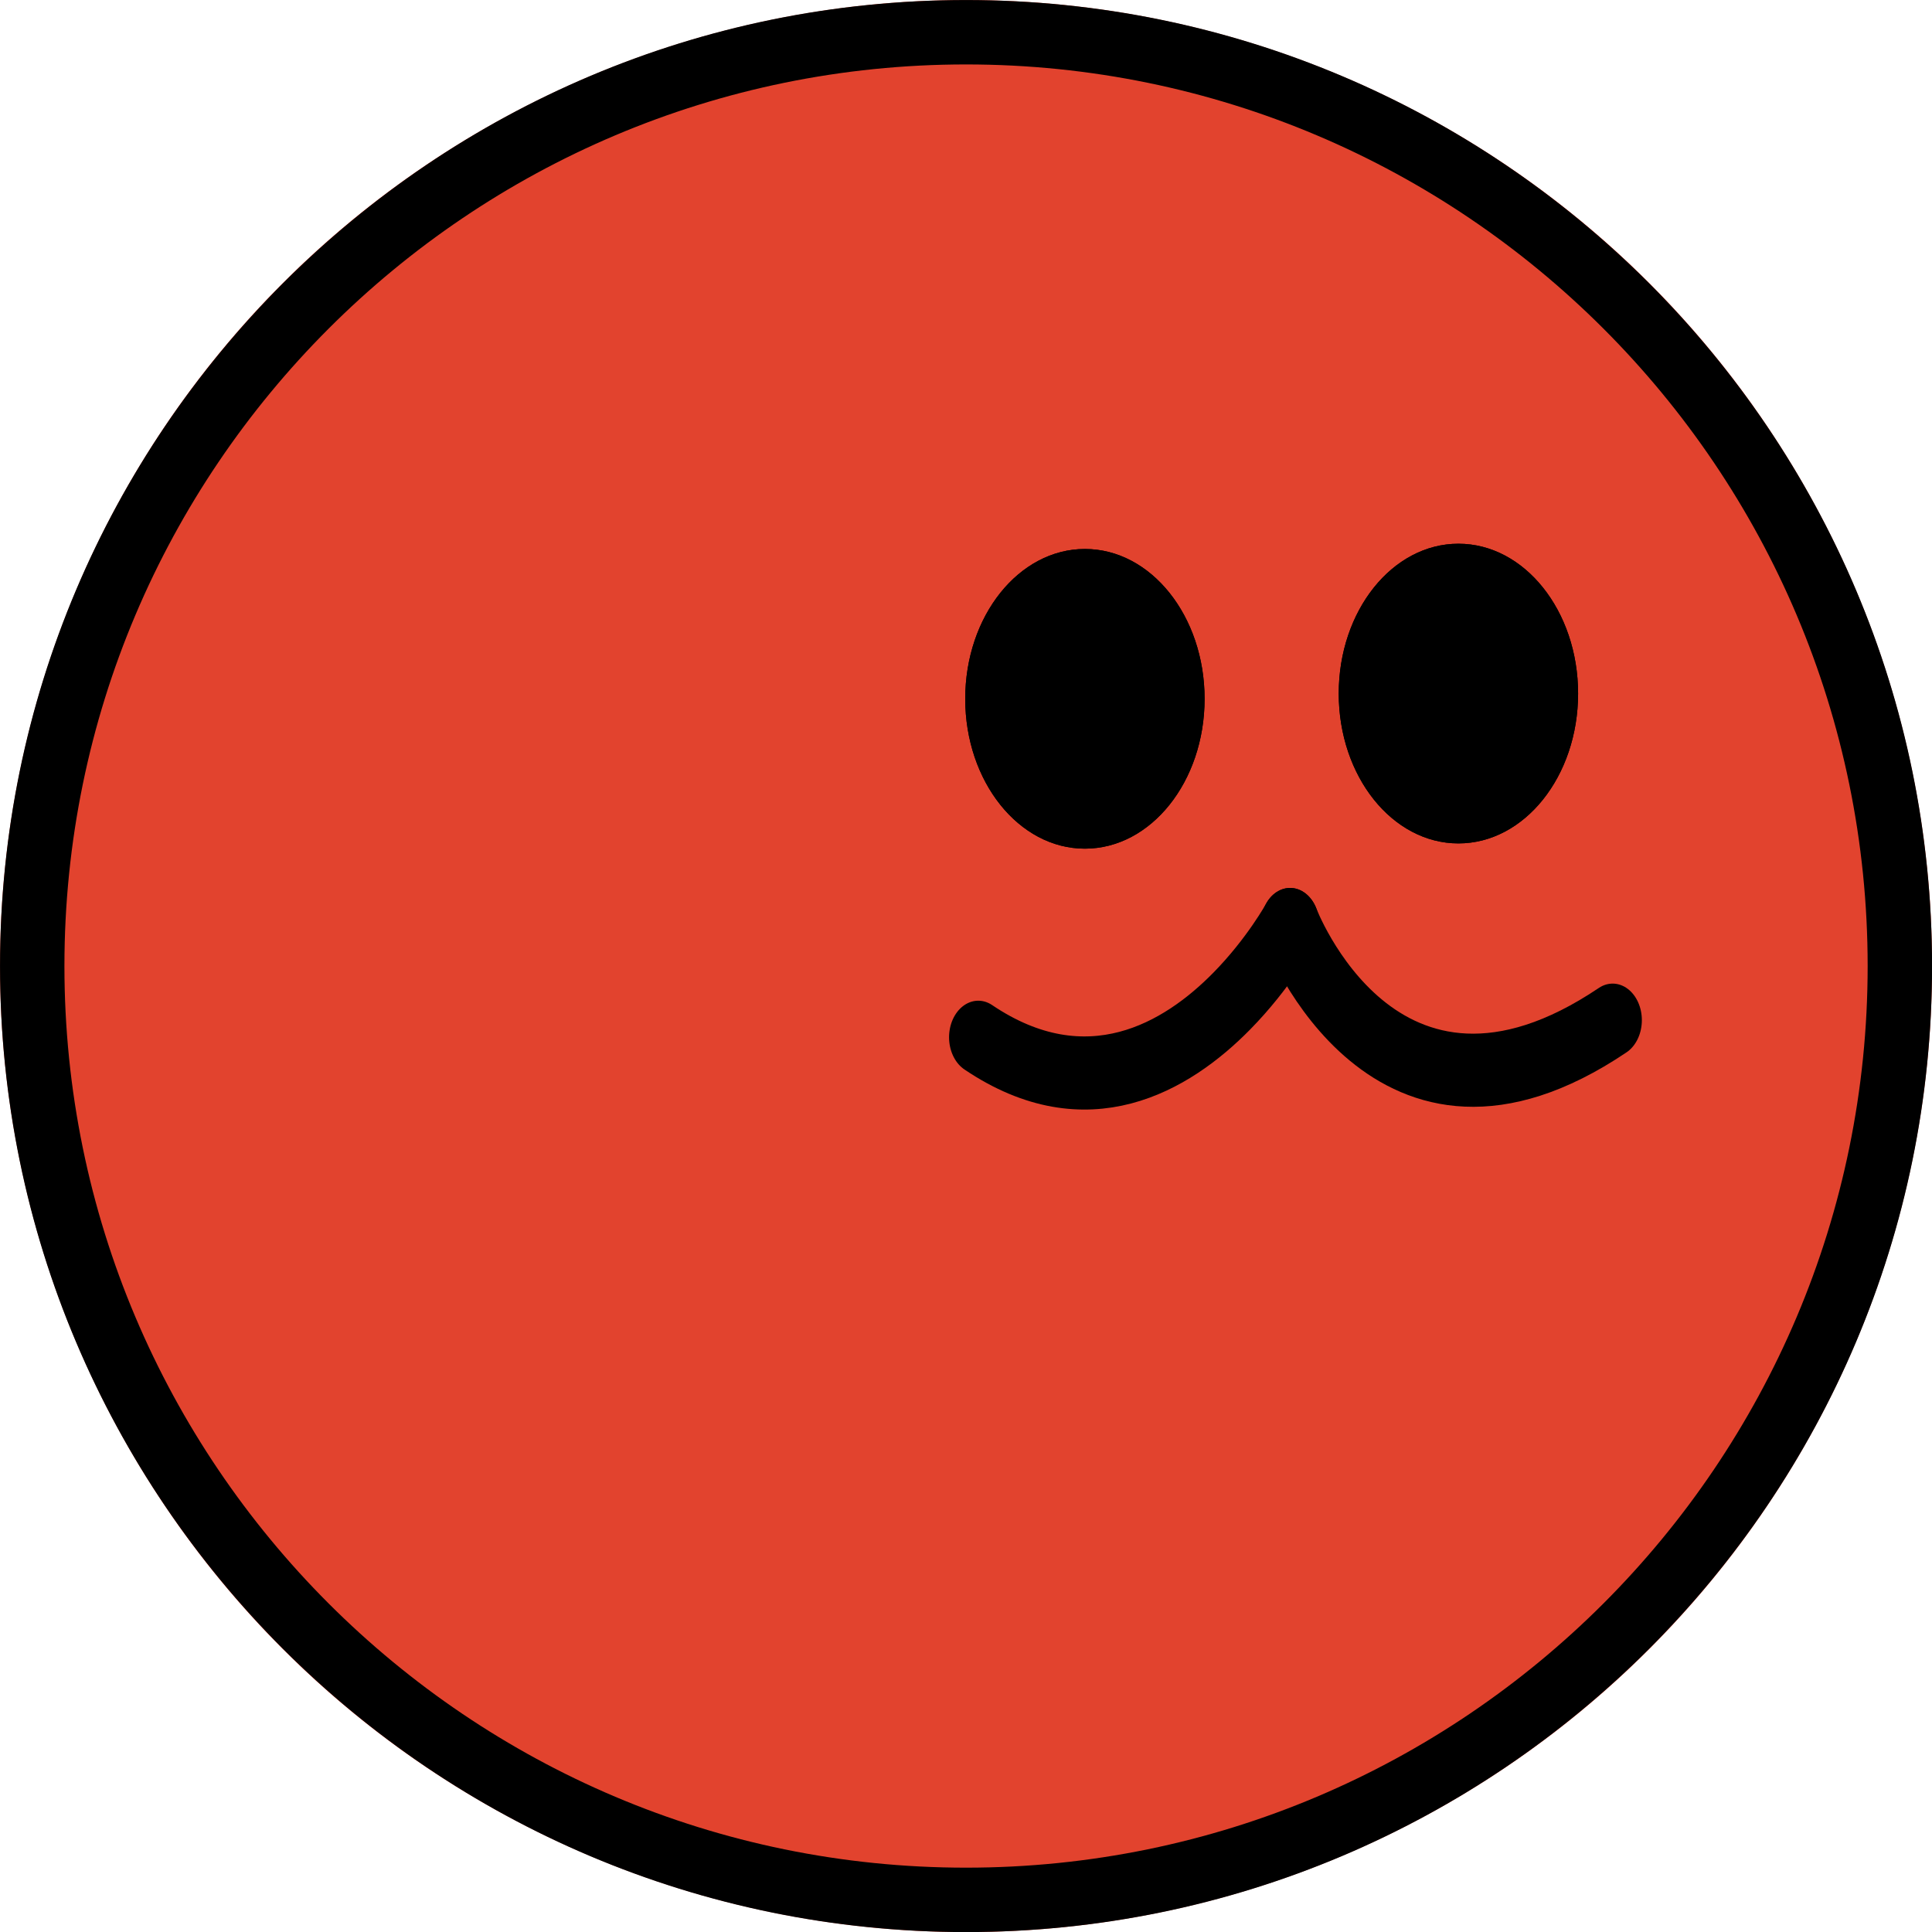 <?xml version="1.0" encoding="UTF-8" standalone="no"?>
<!DOCTYPE svg PUBLIC "-//W3C//DTD SVG 1.1//EN" "http://www.w3.org/Graphics/SVG/1.1/DTD/svg11.dtd">
<svg width="100%" height="100%" viewBox="0 0 1080 1080" version="1.1" xmlns="http://www.w3.org/2000/svg" xmlns:xlink="http://www.w3.org/1999/xlink" xml:space="preserve" xmlns:serif="http://www.serif.com/" style="fill-rule:evenodd;clip-rule:evenodd;stroke-linecap:round;stroke-linejoin:round;stroke-miterlimit:1.5;">
    <rect id="Artboard1" x="0" y="0" width="1080" height="1080" style="fill:none;"/>
    <clipPath id="_clip1">
        <rect id="Artboard11" serif:id="Artboard1" x="0" y="0" width="1080" height="1080"/>
    </clipPath>
    <g clip-path="url(#_clip1)">
        <g transform="matrix(3.245,0,0,3.164,-913.557,-1142.02)">
            <ellipse cx="447.944" cy="531.621" rx="166.412" ry="170.673" style="fill:rgb(226,67,46);"/>
            <path d="M447.944,360.948C539.79,360.948 614.357,437.424 614.357,531.621C614.357,625.818 539.79,702.294 447.944,702.294C356.099,702.294 281.532,625.818 281.532,531.621C281.532,437.424 356.099,360.948 447.944,360.948ZM447.944,372.326C362.222,372.326 292.626,443.704 292.626,531.621C292.626,619.538 362.222,690.916 447.944,690.916C533.667,690.916 603.263,619.538 603.263,531.621C603.263,443.704 533.667,372.326 447.944,372.326Z"/>
        </g>
        <g transform="matrix(1.544,0,0,1.933,-153.875,-334.644)">
            <g transform="matrix(1,0,0,1,-23.907,-27.052)">
                <circle cx="516.359" cy="402.267" r="43.333"/>
                <path d="M516.359,358.935C540.275,358.935 559.692,378.351 559.692,402.267C559.692,426.183 540.275,445.6 516.359,445.6C492.443,445.6 473.027,426.183 473.027,402.267C473.027,378.351 492.443,358.935 516.359,358.935ZM516.359,366.695C497.139,366.695 482.74,383.047 482.74,402.267C482.74,421.488 497.139,437.84 516.359,437.84C535.58,437.84 549.979,421.488 549.979,402.267C549.979,383.047 535.58,366.695 516.359,366.695Z"/>
            </g>
            <g transform="matrix(1,0,0,1,111.319,-28.572)">
                <circle cx="516.359" cy="402.267" r="43.333"/>
                <path d="M516.359,358.935C540.275,358.935 559.692,378.351 559.692,402.267C559.692,426.183 540.275,445.6 516.359,445.6C492.443,445.6 473.027,426.183 473.027,402.267C473.027,378.351 492.443,358.935 516.359,358.935ZM516.359,366.695C497.139,366.695 482.74,383.047 482.74,402.267C482.74,421.488 497.139,437.84 516.359,437.84C535.58,437.84 549.979,421.488 549.979,402.267C549.979,383.047 535.58,366.695 516.359,366.695Z"/>
            </g>
            <g transform="matrix(1,0,0,1,-3.756,1.569)">
                <path d="M457.6,471.522C497.019,492.761 529.483,477.2 549.322,461.1C562.84,450.13 570.496,438.909 570.496,438.909" style="fill:none;stroke:black;stroke-width:21.15px;"/>
            </g>
            <g transform="matrix(1,0,0,1,6.476,20.693)">
                <path d="M560.264,419.784C560.264,419.784 594.351,491.925 677.044,447.451" style="fill:none;stroke:black;stroke-width:21.15px;"/>
            </g>
        </g>
    </g>
</svg>

